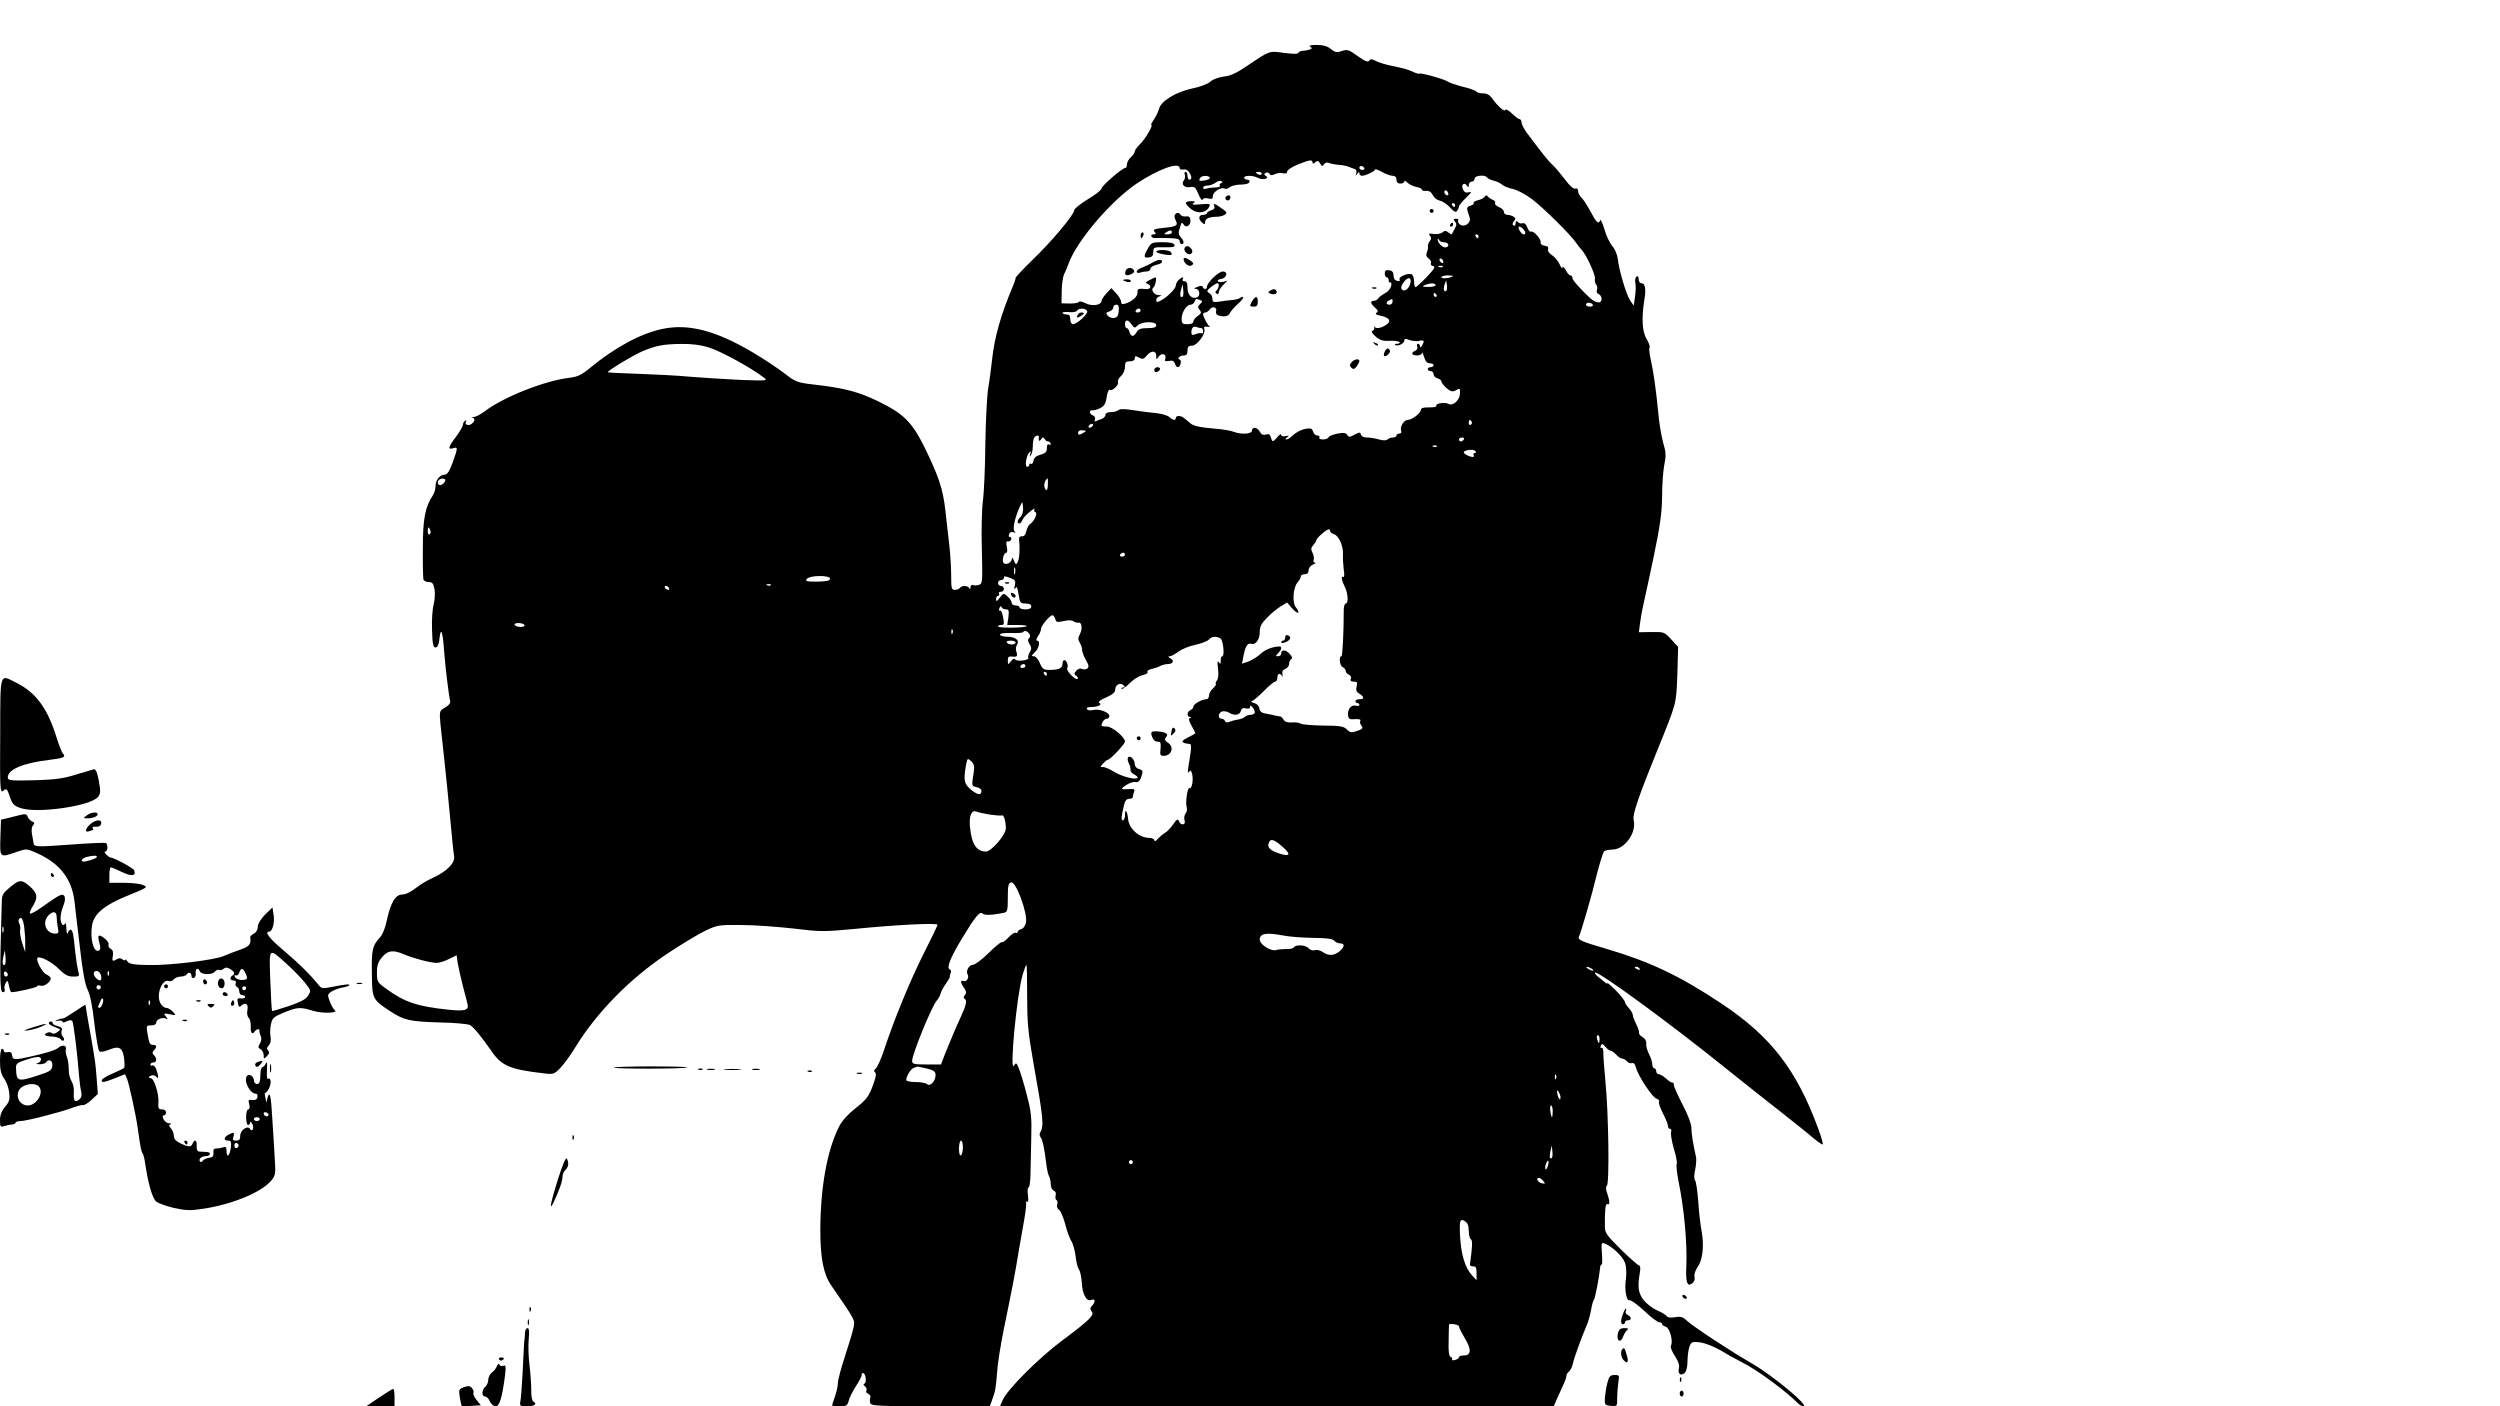 <?xml version="1.0" standalone="no"?>
<!DOCTYPE svg PUBLIC "-//W3C//DTD SVG 20010904//EN"
 "http://www.w3.org/TR/2001/REC-SVG-20010904/DTD/svg10.dtd">
<svg version="1.0" xmlns="http://www.w3.org/2000/svg"
 width="1280pt" height="720pt" viewBox="0 0 1280 720"
 preserveAspectRatio="xMidYMid meet">

<g transform="translate(0,720) scale(0.1,-0.1)"
fill="#000000" stroke="none">
<path d="M6708 6961 c11 -7 10 -10 -3 -15 -9 -3 -25 -6 -35 -6 -10 0 -20 -5
-22 -10 -2 -7 -25 -7 -73 -1 -78 11 -72 13 -188 -65 -55 -38 -88 -53 -122 -56
-27 -4 -55 -14 -68 -26 -13 -12 -52 -27 -93 -35 -84 -18 -161 -65 -170 -105
-4 -15 -16 -39 -26 -54 -11 -16 -17 -28 -13 -28 11 0 -33 -75 -59 -99 -14 -14
-26 -30 -26 -36 0 -7 -9 -20 -20 -30 -11 -10 -20 -26 -20 -37 0 -10 -4 -18 -9
-18 -15 0 -121 -92 -121 -105 0 -7 -31 -32 -70 -55 -38 -23 -70 -49 -70 -56 0
-23 -117 -162 -212 -253 -48 -47 -88 -89 -88 -94 0 -5 -6 -23 -13 -40 -62
-146 -96 -265 -108 -382 -5 -44 -13 -107 -19 -140 -6 -33 -13 -161 -15 -285
-1 -124 -7 -257 -13 -297 -5 -39 -8 -150 -5 -246 4 -170 4 -175 -16 -182 -12
-3 -25 -3 -31 0 -5 3 -10 -2 -11 -12 0 -10 -3 -13 -6 -5 -6 14 -39 16 -48 2
-3 -5 -15 -10 -26 -10 -17 0 -19 7 -19 72 0 39 -4 111 -10 160 -5 48 -15 128
-20 177 -12 107 -34 172 -105 318 -66 133 -107 174 -240 239 -100 48 -171 67
-319 84 -96 11 -101 13 -163 61 -36 27 -108 75 -161 106 -188 111 -328 147
-460 119 -111 -23 -244 -95 -370 -199 -43 -36 -64 -46 -105 -51 -129 -15 -339
-99 -434 -171 -24 -18 -51 -32 -61 -30 -9 1 -11 0 -5 -2 17 -6 16 -18 -2 -33
-16 -13 -39 -4 -29 12 4 7 2 8 -4 4 -7 -4 -12 -14 -12 -22 0 -7 -16 -34 -35
-60 -40 -52 -44 -68 -15 -59 25 8 25 4 -2 -72 -16 -44 -28 -63 -40 -63 -25 0
-48 -28 -48 -58 0 -15 -6 -36 -13 -47 -40 -60 -52 -118 -52 -270 -1 -82 1
-156 3 -162 2 -7 15 -13 27 -13 19 0 24 -7 30 -39 3 -21 1 -56 -5 -77 -6 -22
-10 -79 -8 -129 2 -72 6 -90 18 -90 10 0 17 14 20 45 7 64 17 39 24 -65 7 -91
24 -227 31 -255 3 -9 -8 -22 -25 -32 -30 -17 -31 -18 -25 -85 4 -37 13 -124
21 -193 7 -69 21 -199 29 -290 8 -91 17 -178 20 -193 6 -35 -36 -78 -110 -112
-27 -12 -67 -36 -89 -54 -23 -18 -50 -31 -67 -31 -35 0 -60 -44 -79 -135 -7
-35 -21 -70 -35 -85 -38 -42 -43 -61 -41 -181 1 -133 2 -136 93 -196 72 -47
99 -53 254 -58 75 -1 145 -8 155 -13 19 -11 57 -57 115 -140 48 -69 94 -88
259 -107 54 -7 57 -5 88 26 18 19 54 67 79 109 109 177 275 346 463 473 74 49
164 104 200 121 62 30 71 31 185 30 66 0 186 -9 267 -18 138 -17 156 -17 314
-2 211 21 424 32 424 21 0 -4 -31 -69 -69 -144 -69 -136 -153 -340 -205 -498
-15 -45 -34 -87 -42 -94 -10 -8 -11 -14 -4 -19 7 -4 6 -20 -5 -51 -25 -72 -35
-86 -97 -135 -37 -29 -67 -63 -82 -92 -61 -121 -95 -309 -96 -527 0 -146 16
-228 55 -285 127 -185 123 -177 115 -217 -4 -21 -24 -87 -44 -148 -20 -60 -36
-122 -36 -136 0 -15 -7 -46 -15 -69 -8 -23 -15 -44 -15 -46 0 -2 18 -4 39 -4
34 0 40 3 46 27 3 15 21 50 38 77 18 27 31 53 29 58 -1 4 2 8 7 8 13 0 20 -49
7 -54 -7 -3 -6 -8 3 -14 7 -5 10 -15 7 -21 -4 -6 0 -14 9 -17 9 -4 14 -13 11
-20 -3 -8 -3 -21 0 -29 5 -13 49 -15 309 -15 l303 0 10 28 c18 47 21 65 27
144 2 42 18 141 34 220 43 208 61 302 76 398 8 47 21 121 29 165 8 44 12 84 9
89 -3 5 -1 6 5 3 7 -5 8 6 5 33 -3 22 -2 40 3 40 5 0 9 28 10 63 1 34 3 118 4
187 3 109 0 138 -23 225 -14 56 -33 116 -40 134 -13 31 -15 32 -25 15 -25 -43
14 364 44 466 8 27 17 50 19 50 3 0 4 -71 4 -157 0 -135 4 -184 31 -338 53
-297 56 -330 35 -365 -4 -6 -2 -16 3 -23 10 -12 20 -60 29 -137 3 -25 9 -53
14 -62 5 -9 9 -28 9 -43 0 -14 7 -28 15 -31 10 -4 13 -13 10 -24 -3 -10 -1
-21 4 -24 6 -4 7 -14 4 -23 -4 -9 0 -21 9 -27 9 -6 23 -40 32 -74 8 -34 23
-73 31 -86 9 -13 18 -48 22 -77 3 -30 11 -61 17 -69 7 -8 13 -40 15 -70 3 -56
24 -95 47 -86 21 8 25 -6 8 -26 -13 -14 -14 -21 -5 -32 16 -19 -7 -42 -150
-149 -120 -89 -284 -253 -306 -307 l-13 -30 1418 0 1417 0 19 43 c10 23 25 55
32 71 8 16 14 35 14 41 0 7 6 18 14 24 8 6 16 24 19 39 6 29 44 134 70 194 9
20 19 56 23 80 4 23 10 48 15 53 6 9 26 109 32 167 1 9 4 15 7 13 4 -2 4 23 2
56 -4 55 -3 59 14 52 38 -14 94 -67 104 -99 7 -19 8 -53 5 -79 -9 -55 2 -118
18 -112 7 2 40 -22 75 -54 34 -33 69 -59 77 -59 8 0 15 -4 15 -9 0 -5 9 -11
19 -14 20 -5 39 -76 26 -97 -4 -6 5 -29 20 -52 18 -27 25 -48 21 -63 -7 -28 9
-42 29 -25 9 8 15 31 15 61 0 26 5 60 10 74 10 25 13 27 56 22 25 -4 69 -21
102 -40 31 -19 81 -47 111 -62 77 -38 222 -145 288 -211 8 -8 20 -14 26 -14
33 0 -152 154 -263 219 -68 40 -71 41 -199 124 -58 38 -118 80 -133 94 -22 21
-33 24 -62 19 -22 -4 -37 -2 -42 5 -3 6 -26 20 -50 30 -24 11 -55 35 -69 53
-27 36 -31 65 -20 134 5 25 4 42 -2 42 -5 0 -47 37 -93 82 -73 72 -83 86 -83
117 -1 86 3 122 13 116 13 -8 13 14 -1 55 -8 21 -8 34 -2 39 14 8 9 369 -7
531 -6 69 -12 138 -11 153 0 15 -4 25 -9 22 -6 -3 -7 1 -4 10 5 13 9 13 24 -5
9 -11 22 -20 27 -20 6 0 18 -9 28 -20 10 -11 24 -20 30 -20 7 0 18 -6 25 -14
6 -8 18 -12 25 -9 9 3 17 -5 21 -23 11 -42 83 -152 105 -159 11 -4 17 -11 13
-16 -3 -5 6 -32 20 -59 14 -27 26 -56 26 -65 0 -8 5 -15 11 -15 6 0 8 -7 5
-16 -3 -9 3 -47 14 -85 12 -38 18 -74 15 -79 -4 -6 1 -45 9 -88 29 -141 45
-318 40 -437 -4 -82 5 -106 31 -85 10 8 14 22 11 33 -3 12 4 33 16 50 26 37
34 109 20 185 -6 31 -14 100 -17 152 -4 52 -11 100 -16 106 -6 8 -6 27 0 54 5
23 7 52 5 64 -18 82 -24 123 -24 152 0 19 -18 67 -45 118 -25 48 -45 93 -45
101 0 8 -3 14 -8 12 -4 -1 -18 8 -32 21 -13 12 -30 22 -37 22 -7 0 -13 7 -13
15 0 8 -4 15 -10 15 -5 0 -10 9 -10 20 0 12 -8 35 -17 53 -9 18 -16 42 -14 54
1 13 -6 26 -19 33 -11 6 -20 16 -18 23 1 7 -6 26 -15 44 -9 18 -17 38 -17 46
0 7 -9 23 -20 35 -11 12 -20 26 -20 31 0 6 -20 32 -45 58 -25 25 -45 43 -45
39 0 -4 -6 -2 -12 4 -7 6 -24 19 -37 30 -13 11 -19 20 -12 20 26 0 383 -261
655 -480 93 -74 225 -180 295 -234 69 -54 144 -114 165 -133 22 -18 43 -33 48
-33 4 0 -6 37 -23 82 -111 302 -243 472 -494 639 -213 142 -367 215 -587 280
-133 39 -151 47 -144 62 15 37 67 217 91 317 16 63 33 118 39 122 6 4 24 8 40
8 65 0 127 87 110 154 -6 25 26 120 118 346 104 256 100 242 106 396 l4 142
-35 38 c-35 38 -37 39 -101 38 l-65 -1 6 46 c3 25 10 64 15 86 5 22 30 135 54
250 35 169 43 231 44 314 0 58 5 130 11 160 10 47 9 66 -6 116 -9 33 -21 103
-25 155 -11 113 -24 207 -39 273 -6 27 -9 53 -5 58 3 5 -4 24 -15 43 -23 36
-27 108 -12 200 10 57 4 86 -15 86 -8 0 -14 9 -14 21 0 12 -4 17 -11 13 -6 -3
-9 -18 -6 -33 3 -14 2 -46 -2 -71 l-6 -45 -19 27 c-20 31 -56 151 -63 213 -3
22 -15 51 -28 65 -12 14 -31 52 -40 85 -10 33 -20 54 -22 48 -8 -23 -19 -14
-49 43 -16 30 -37 63 -46 71 -10 9 -18 24 -18 34 0 12 -5 16 -14 13 -9 -3 -29
14 -54 48 -22 29 -50 62 -62 73 -21 18 -54 60 -132 164 -15 20 -27 44 -28 54
0 9 -4 17 -10 17 -5 0 -23 13 -39 29 -17 17 -32 24 -34 18 -4 -12 -41 21 -69
62 -11 15 -26 23 -45 23 -15 0 -31 4 -34 9 -3 5 -34 17 -70 25 -35 9 -69 21
-76 26 -15 12 -140 47 -146 41 -3 -2 -18 2 -34 10 -15 8 -57 20 -93 27 -36 6
-78 19 -94 27 -23 12 -30 12 -36 2 -6 -9 -21 -3 -59 24 -45 33 -53 35 -80 26
-26 -9 -35 -8 -57 10 -18 15 -41 21 -73 21 -29 0 -41 -3 -33 -9z m12 -592 c0
-8 4 -8 14 0 11 10 17 8 25 -6 9 -15 12 -16 20 -4 6 9 16 11 27 6 11 -4 33 -8
49 -9 17 -1 38 -5 48 -9 9 -4 24 -9 32 -12 9 -2 12 -11 9 -22 -5 -15 -4 -16 5
-3 7 10 11 11 11 3 0 -7 6 -13 13 -13 18 0 67 23 67 32 0 4 16 -1 35 -12 20
-11 44 -20 55 -20 13 0 20 -7 20 -20 0 -13 7 -20 20 -20 11 0 20 5 20 11 0 6
7 3 16 -6 9 -9 29 -19 45 -22 16 -3 29 -9 29 -14 0 -5 10 -8 22 -6 14 1 26 -6
34 -22 7 -14 23 -26 35 -28 12 -2 36 -17 52 -34 23 -25 31 -28 38 -18 5 8 9
18 9 22 0 5 16 25 36 44 27 26 31 33 16 29 -15 -5 -24 -1 -31 13 -13 24 6 42
20 20 7 -11 9 -10 9 4 0 9 7 17 15 17 8 0 15 7 15 15 0 17 55 22 64 6 3 -5 18
-12 33 -16 16 -3 35 -13 43 -20 8 -8 34 -18 57 -23 23 -5 67 -29 100 -54 60
-47 192 -177 221 -219 9 -13 22 -30 30 -38 23 -24 71 -127 68 -147 -2 -10 1
-25 6 -31 6 -7 8 -20 4 -28 -3 -9 1 -18 9 -21 22 -9 19 -46 -2 -42 -21 3 -34
13 -71 50 -44 45 -62 67 -62 78 0 6 -4 10 -10 10 -5 0 -16 12 -24 28 -9 15
-16 21 -16 12 0 -8 -7 -1 -14 15 -7 17 -25 39 -39 48 -16 10 -24 23 -21 31 4
10 -2 16 -18 18 -13 2 -22 9 -20 17 4 17 -38 62 -49 55 -5 -3 -14 7 -19 21 -6
17 -16 25 -24 22 -7 -3 -19 0 -25 6 -8 8 -11 6 -11 -7 0 -9 -5 -14 -10 -11 -8
5 -7 12 1 22 10 12 10 16 -2 24 -8 5 -22 9 -31 9 -10 0 -18 7 -18 15 0 9 -12
20 -26 25 -14 6 -22 15 -19 20 3 6 -2 13 -12 17 -10 4 -21 11 -25 17 -6 8 -10
7 -16 -1 -4 -6 -19 -15 -35 -18 -15 -4 -25 -11 -22 -15 3 -4 -5 -10 -16 -13
-15 -4 -20 -11 -16 -24 3 -10 8 -27 12 -38 8 -27 -29 -52 -51 -34 -7 6 -11 15
-8 20 3 5 -2 9 -12 9 -13 0 -14 -3 -5 -14 12 -14 11 -18 -16 -65 -2 -2 -9 2
-18 9 -12 10 -18 10 -30 0 -8 -7 -28 -10 -45 -8 -24 4 -27 2 -19 -9 8 -9 8
-17 0 -27 -7 -8 -11 -20 -10 -28 1 -7 -1 -21 -6 -31 -5 -12 -2 -22 10 -31 10
-7 15 -18 11 -24 -3 -6 2 -12 11 -14 14 -3 8 -14 -32 -56 -27 -28 -53 -52 -57
-52 -5 0 -8 14 -8 30 0 17 -6 33 -13 36 -20 7 -69 -14 -61 -27 4 -7 -1 -10
-12 -7 -12 2 -19 12 -19 27 0 17 -6 25 -22 27 -17 3 -23 -1 -23 -16 0 -11 5
-20 10 -20 6 0 10 -7 10 -16 0 -8 4 -13 9 -10 4 3 6 -5 4 -18 -3 -13 -17 -30
-31 -37 -15 -8 -31 -20 -35 -26 -4 -7 -15 -13 -22 -13 -21 0 -19 -14 5 -35 16
-14 17 -20 8 -26 -9 -6 -2 -11 19 -15 48 -10 59 -28 29 -48 -27 -17 -52 -21
-59 -8 -2 4 -2 2 -1 -5 2 -6 -2 -14 -9 -17 -8 -3 -1 -14 16 -29 22 -19 39 -24
73 -22 25 1 47 -2 50 -7 3 -4 -3 -8 -12 -8 -10 0 -15 -3 -11 -6 10 -10 47 7
47 21 0 12 6 12 27 4 15 -5 38 -8 50 -4 25 6 28 -1 13 -25 -6 -10 -10 -11 -10
-2 0 6 -4 12 -10 12 -5 0 -7 -7 -4 -15 4 -8 -1 -17 -10 -21 -24 -9 -19 -24 9
-24 14 0 25 6 26 13 0 6 5 -3 10 -20 7 -23 16 -33 29 -33 11 0 20 -4 20 -10 0
-5 -7 -10 -15 -10 -8 0 -15 -4 -15 -10 0 -5 7 -10 15 -10 8 0 15 -7 15 -16 0
-9 9 -18 20 -21 11 -3 20 -10 20 -16 0 -6 12 -21 26 -34 20 -17 31 -20 45 -13
24 14 25 13 24 -14 0 -34 -36 -67 -59 -54 -19 11 -70 2 -62 -11 3 -4 -14 -7
-37 -7 -28 1 -42 -3 -42 -12 0 -17 -45 -51 -67 -52 -20 0 -42 -35 -34 -56 3
-8 -1 -14 -9 -14 -8 0 -15 -4 -15 -10 0 -5 -8 -10 -18 -10 -10 0 -22 -4 -28
-10 -6 -6 -22 -6 -44 0 -19 6 -47 10 -62 10 -15 0 -28 6 -30 15 -3 13 -6 13
-32 0 -25 -14 -31 -14 -38 -2 -6 11 -18 13 -50 7 -23 -5 -44 -13 -46 -19 -2
-6 -15 -11 -28 -11 -14 0 -22 4 -19 10 3 6 -1 10 -10 10 -9 0 -19 9 -22 20 -5
17 -11 19 -41 14 -20 -4 -46 -18 -59 -30 -13 -13 -29 -24 -36 -24 -8 0 -6 4 3
11 12 9 11 10 -7 6 -14 -3 -23 0 -23 6 -1 7 -9 2 -19 -10 -24 -28 -27 -28 -34
-2 -4 15 -11 19 -26 14 -14 -4 -23 0 -31 15 -12 23 -40 27 -40 5 0 -17 -54
-21 -93 -6 -14 6 -56 13 -94 16 -81 7 -113 14 -130 29 -34 30 -43 36 -58 36
-8 0 -15 -4 -15 -10 0 -15 -16 -12 -33 5 -9 8 -39 17 -69 20 -29 3 -82 9 -117
15 -44 7 -68 7 -75 0 -5 -5 -23 -10 -38 -10 -17 0 -28 -5 -28 -14 0 -7 -8 -16
-17 -20 -10 -3 -24 -9 -31 -12 -7 -4 -10 0 -6 9 3 8 -2 17 -10 20 -19 7 -22
29 -3 26 6 -1 24 3 39 11 21 10 29 22 34 56 3 24 11 41 16 38 13 -8 48 25 42
40 -3 7 4 21 16 31 11 10 20 31 20 47 0 23 4 28 25 28 16 0 25 6 25 15 0 13 4
14 22 4 18 -10 24 -8 39 10 23 28 49 27 49 -1 0 -21 1 -21 13 -3 16 21 42 11
33 -12 -5 -12 -1 -14 19 -11 18 4 26 0 30 -13 4 -11 10 -19 15 -19 13 0 22 34
11 38 -17 6 -2 22 20 22 14 0 19 7 19 25 0 19 5 25 23 25 26 0 72 62 63 85 -4
11 0 14 17 12 12 -2 18 -2 12 0 -10 4 -35 50 -35 65 0 4 5 8 11 8 7 0 17 7 24
17 13 18 39 9 31 -12 -2 -7 2 -16 10 -19 28 -11 55 -6 61 11 4 9 22 30 40 46
32 28 39 48 11 31 -7 -5 -25 -9 -40 -10 -15 -1 -43 -5 -63 -8 -22 -4 -35 -3
-36 4 -1 5 -2 15 -3 20 0 6 -8 15 -16 20 -13 9 -11 13 10 30 14 11 28 20 33
20 11 0 9 -24 -4 -37 -8 -8 -8 -13 0 -17 6 -4 11 0 11 8 0 8 10 25 23 37 l22
22 -22 -6 c-13 -3 -25 -1 -28 3 -3 5 5 10 17 12 30 4 37 38 9 38 -22 0 -80
-56 -81 -77 0 -16 -17 -17 -22 -2 -2 7 -11 7 -28 0 -18 -7 -20 -10 -7 -10 20
-1 24 -37 5 -44 -26 -9 -48 13 -48 48 0 25 -4 35 -16 35 -8 0 -12 5 -9 10 9
15 -4 12 -21 -4 -8 -8 -14 -21 -14 -28 0 -16 -44 -60 -77 -77 -19 -10 -23 -9
-23 3 0 8 8 17 18 19 12 4 11 5 -6 6 -24 1 -42 28 -26 40 9 6 18 51 10 51 -2
0 -16 -6 -30 -14 -21 -10 -23 -15 -11 -19 23 -9 18 -29 -7 -27 -39 4 -46 1
-44 -17 3 -19 -26 -46 -61 -57 -17 -6 -23 -3 -23 9 0 9 -11 28 -25 43 l-25 27
-25 -27 c-14 -15 -25 -32 -25 -38 0 -22 -47 -30 -81 -13 -18 9 -34 12 -36 7
-2 -5 -22 -8 -45 -8 l-43 1 1 62 c0 34 6 71 11 84 6 12 17 38 24 57 43 118
214 318 347 409 110 74 222 115 222 80 0 -6 8 -9 18 -7 11 3 23 -2 30 -13 15
-23 15 -39 2 -39 -5 0 -10 9 -10 20 0 11 -4 20 -10 20 -5 0 -7 -7 -4 -15 4 -8
1 -21 -4 -28 -17 -20 2 -40 31 -35 23 4 28 0 43 -36 9 -23 19 -35 21 -29 3 8
14 11 29 7 19 -5 24 -2 24 13 0 21 44 48 61 37 6 -3 17 0 26 8 9 7 34 13 56
13 23 0 42 5 44 13 3 6 -2 12 -11 12 -9 0 -16 5 -16 10 0 13 46 13 71 -1 24
-13 62 -3 40 10 -10 7 -10 10 -1 16 7 4 16 2 20 -5 5 -9 13 -9 27 -2 11 6 29
8 41 5 15 -3 22 -1 22 8 0 8 24 24 53 36 61 25 77 27 77 12z m265 -29 c3 -5
-1 -10 -9 -10 -9 0 -16 5 -16 10 0 6 4 10 9 10 6 0 13 -4 16 -10z m-525 -30
c0 -5 -7 -7 -15 -4 -8 4 -15 8 -15 10 0 2 7 4 15 4 8 0 15 -4 15 -10z m-266
-19 c3 -5 -7 -11 -22 -14 -31 -6 -37 -3 -27 12 8 13 42 14 49 2z m58 -29 c-7
-2 -10 -8 -6 -13 3 -5 -8 -9 -25 -9 -16 0 -36 -3 -45 -6 -9 -3 -16 -1 -16 5 0
6 10 11 23 11 12 0 31 7 41 15 10 8 24 11 29 8 8 -5 7 -8 -1 -11z m1163 -60
c-8 -8 -25 10 -19 20 4 6 9 5 15 -3 4 -7 6 -15 4 -17z m35 -52 c0 -5 -2 -10
-4 -10 -3 0 -8 5 -11 10 -3 6 -1 10 4 10 6 0 11 -4 11 -10z m348 -122 c14 -14
16 -28 2 -28 -5 0 -14 9 -20 20 -12 22 -1 27 18 8z m-228 -38 c0 -5 -2 -10 -4
-10 -3 0 -8 5 -11 10 -3 6 -1 10 4 10 6 0 11 -4 11 -10z m-180 -30 c25 0 35
-19 15 -26 -16 -6 -45 21 -44 41 0 6 3 4 6 -2 2 -7 13 -13 23 -13z m0 -101 c0
-6 -4 -7 -10 -4 -5 3 -10 11 -10 16 0 6 5 7 10 4 6 -3 10 -11 10 -16z m-3 -25
c-3 -3 -12 -4 -19 -1 -8 3 -5 6 6 6 11 1 17 -2 13 -5z m52 -48 c-12 -10 -59
-15 -59 -6 0 5 14 10 32 10 17 0 29 -2 27 -4z m-217 -32 c-5 -30 -30 -50 -43
-37 -8 8 -6 18 7 37 21 29 41 29 36 0z m184 -42 c-12 -11 -18 7 -10 30 l8 23
4 -23 c2 -13 1 -26 -2 -30z m-56 28 c0 -5 -17 -10 -37 -9 -31 0 -34 2 -18 9
28 12 55 12 55 0z m-1294 -58 c-12 -11 -17 7 -9 34 l8 29 3 -28 c2 -16 1 -31
-2 -35z m1299 8 c3 -5 1 -10 -4 -10 -6 0 -11 5 -11 10 0 6 2 10 4 10 3 0 8 -4
11 -10z m-1211 -26 c14 -5 14 -8 0 -21 -12 -12 -12 -18 -2 -30 11 -13 9 -18
-10 -31 -12 -8 -22 -21 -22 -28 0 -9 -11 -14 -30 -14 -26 0 -30 4 -30 28 0 33
25 72 46 72 8 0 17 7 20 15 7 17 7 17 28 9z m986 -9 c0 -8 -7 -15 -15 -15 -26
0 -18 20 13 29 1 1 2 -6 2 -14z m1025 -15 c3 -5 -3 -10 -14 -10 -12 0 -21 5
-21 10 0 6 6 10 14 10 8 0 18 -4 21 -10z m-2427 -32 c-2 -25 -8 -34 -24 -36
-11 -2 -26 4 -33 12 -10 12 -8 16 8 21 12 3 21 13 21 21 0 8 7 14 16 14 11 0
14 -8 12 -32z m-162 0 c8 -13 -51 -68 -73 -68 -7 0 -13 11 -13 25 0 18 -5 25
-20 25 -11 0 -20 4 -20 8 0 4 15 6 34 4 18 -2 37 1 40 7 9 15 43 14 52 -1z
m274 2 c0 -5 -7 -10 -16 -10 -8 0 -12 5 -9 10 3 6 10 10 16 10 5 0 9 -4 9 -10z
m-46 -71 c14 -20 16 -20 31 -5 22 21 95 22 95 1 0 -11 -12 -15 -45 -15 -34 0
-47 -5 -55 -20 -6 -11 -15 -20 -21 -20 -6 0 -13 9 -16 20 -3 11 -9 20 -14 20
-5 0 -9 9 -9 20 0 26 15 25 34 -1z m357 -19 c5 0 9 -7 9 -17 0 -9 -3 -14 -6
-10 -3 3 -17 2 -30 -3 -20 -8 -24 -6 -24 9 0 23 10 33 28 26 7 -3 18 -5 23 -5z
m-2519 -100 c58 -18 216 -104 277 -152 24 -18 22 -18 -120 -13 -79 4 -193 11
-254 16 -60 6 -180 12 -265 15 -85 3 -156 6 -158 8 -5 6 127 86 176 107 68 29
107 37 198 38 56 1 102 -5 146 -19z m3903 -379 c3 -5 1 -12 -5 -16 -5 -3 -10
1 -10 9 0 18 6 21 15 7z m-1940 -21 c-3 -5 -11 -10 -16 -10 -6 0 -7 5 -4 10 3
6 11 10 16 10 6 0 7 -4 4 -10z m-35 -27 c0 -1 -9 -7 -20 -13 -16 -8 -20 -8
-20 4 0 9 8 14 20 13 11 -1 20 -2 20 -4z m-241 -30 c-3 -20 2 -26 11 -13 8 12
12 13 19 2 4 -8 12 -13 17 -12 5 1 10 -4 13 -11 2 -7 -1 -9 -8 -5 -7 5 -11 -2
-11 -18 0 -20 -7 -27 -32 -34 -23 -6 -34 -15 -36 -30 -2 -12 -8 -20 -13 -17
-5 4 -9 1 -9 -4 0 -6 -5 -11 -11 -11 -14 0 -4 59 12 75 7 7 8 4 4 -10 -5 -15
-4 -16 3 -6 6 8 10 29 10 47 0 18 3 37 7 43 7 12 26 15 24 4z m2176 -13 c-3
-5 -10 -10 -16 -10 -5 0 -9 5 -9 10 0 6 7 10 16 10 8 0 12 -4 9 -10z m-138
-36 c-3 -3 -12 -4 -19 -1 -8 3 -5 6 6 6 11 1 17 -2 13 -5z m198 -25 c4 -5 1
-9 -5 -9 -6 0 -8 -4 -5 -10 8 -13 -11 -13 -37 1 -13 7 -17 14 -10 18 17 10 51
11 57 0z m-5275 -148 c0 -5 -6 -14 -14 -20 -16 -13 -32 2 -21 19 8 12 35 13
35 1z m3085 -21 c0 -34 -10 -40 -18 -11 -3 14 8 41 18 41 0 0 0 -13 0 -30z
m-139 -166 c-18 -17 -21 -34 -7 -34 5 0 12 8 16 18 3 9 20 28 38 42 17 14 28
20 24 13 -4 -6 -2 -13 4 -15 14 -5 -6 -48 -27 -61 -7 -4 -15 -20 -19 -36 -4
-19 -12 -28 -23 -27 -12 1 -16 -6 -14 -24 5 -45 1 -93 -8 -109 -7 -14 -10 -12
-19 9 -6 16 -10 19 -10 9 -1 -19 -30 -34 -42 -22 -11 11 0 53 13 53 5 0 7 13
3 30 -5 22 -3 30 5 28 7 -2 15 3 17 10 3 6 0 12 -6 12 -6 0 -8 7 -4 16 3 9 12
13 22 9 12 -5 13 -3 5 5 -11 11 3 74 29 129 12 25 12 25 15 -7 2 -19 -3 -38
-12 -48z m-3023 -69 c4 -8 2 -17 -3 -20 -6 -4 -10 3 -10 14 0 25 6 27 13 6z
m4607 -4 c0 -5 9 -13 20 -16 25 -8 49 -62 46 -106 -1 -17 1 -51 4 -75 4 -24 3
-41 -2 -38 -13 8 -9 -18 7 -50 17 -32 20 -86 5 -86 -5 0 -10 -15 -10 -32 0
-113 -6 -238 -12 -238 -15 0 -8 -51 7 -56 8 -4 15 -12 15 -19 0 -7 7 -16 16
-19 9 -4 14 -13 10 -21 -4 -10 1 -15 15 -15 18 0 20 -4 15 -25 -5 -18 -1 -28
14 -37 26 -16 26 -28 0 -28 -11 0 -20 -4 -20 -10 0 -5 5 -10 10 -10 6 0 10 -4
10 -9 0 -5 -8 -7 -18 -4 -24 6 -44 -19 -40 -49 2 -19 8 -23 36 -20 21 1 31 -2
27 -8 -4 -6 -1 -17 5 -25 10 -12 7 -17 -15 -25 -35 -13 -41 -13 -61 7 -14 14
-36 18 -118 18 -56 1 -108 5 -116 10 -8 5 -29 8 -46 6 -22 -1 -35 3 -42 14 -5
9 -13 17 -18 17 -5 0 -13 2 -19 3 -5 2 -27 6 -47 10 -28 4 -37 11 -40 27 -2
14 -13 25 -28 29 -14 4 -19 7 -12 8 6 1 34 24 61 51 27 28 54 50 60 50 6 0 11
9 11 20 0 22 15 27 24 8 4 -7 4 -3 2 9 -3 15 2 24 15 28 10 4 19 15 19 25 0
10 5 22 11 25 7 5 4 14 -7 26 -20 23 -44 25 -44 4 0 -8 -7 -15 -16 -15 -14 0
-14 1 0 16 18 17 21 34 7 34 -33 0 -75 -16 -98 -39 -16 -14 -43 -31 -61 -38
l-33 -11 7 36 c9 51 22 72 39 66 23 -9 45 21 45 60 0 28 8 44 38 74 20 21 52
47 70 58 l32 19 25 -29 c14 -16 28 -26 32 -23 3 4 -2 16 -11 26 -21 23 -16
103 8 130 9 10 16 23 16 29 0 7 9 12 20 12 13 0 20 7 20 20 0 12 10 24 23 30
12 5 17 9 10 9 -7 1 -10 7 -7 15 3 8 0 24 -6 36 -9 17 -8 25 4 39 9 10 16 22
16 26 0 10 51 54 63 55 4 0 7 -4 7 -9z m-1050 -121 c0 -5 -7 -10 -16 -10 -8 0
-12 5 -9 10 3 6 10 10 16 10 5 0 9 -4 9 -10z m-563 -97 c-3 -10 -5 -4 -5 12 0
17 2 24 5 18 2 -7 2 -21 0 -30z m-947 -26 c0 -10 -18 -14 -66 -15 -55 0 -63 2
-53 14 15 19 119 20 119 1z m925 3 c23 -9 26 -14 21 -38 -5 -18 -4 -23 3 -13
7 11 11 2 16 -32 7 -43 9 -47 36 -47 19 0 29 -5 29 -15 0 -10 -10 -15 -30 -15
-16 0 -30 5 -30 10 0 6 -9 10 -20 10 -11 0 -20 6 -20 13 0 8 -9 22 -21 33 -20
18 -21 18 -40 -6 -15 -20 -19 -22 -19 -7 0 9 5 17 11 17 5 0 7 5 4 10 -3 6 1
10 9 10 9 0 16 7 16 15 0 8 -7 15 -15 15 -8 0 -15 7 -15 15 0 8 7 15 15 15 8
0 15 5 15 10 0 12 2 12 35 0z m-1228 -36 c-3 -3 -12 -4 -19 -1 -8 3 -5 6 6 6
11 1 17 -2 13 -5z m-522 -14 c3 -5 2 -10 -4 -10 -5 0 -13 5 -16 10 -3 6 -2 10
4 10 5 0 13 -4 16 -10z m1725 -110 c15 0 17 -6 13 -40 l-6 -40 53 0 c29 0 50
-3 47 -6 -9 -9 -147 -11 -147 -1 0 4 7 7 15 7 17 0 18 4 9 49 -4 17 -10 28
-15 25 -5 -3 -6 3 -2 12 4 11 8 13 11 6 2 -7 12 -12 22 -12z m253 -49 c4 -17
10 -18 43 -11 24 6 43 5 50 -1 7 -5 18 -8 25 -7 18 4 23 -30 8 -59 -10 -19
-10 -28 -1 -43 7 -11 12 -27 12 -35 0 -8 5 -24 10 -35 6 -11 14 -29 20 -39 10
-21 -8 -35 -33 -25 -8 3 -20 -2 -27 -11 -12 -14 -11 -18 0 -25 8 -5 11 -12 7
-16 -9 -10 -60 43 -53 55 8 12 -3 41 -15 41 -5 0 -9 -9 -9 -19 0 -22 -19 -31
-66 -31 -31 0 -37 5 -50 35 -8 20 -21 35 -31 35 -14 0 -13 3 5 20 23 21 30 60
11 60 -5 0 -3 10 5 22 9 12 16 29 16 38 0 16 45 70 59 70 5 0 11 -9 14 -19z
m-2718 -31 c3 -6 -5 -10 -19 -10 -14 0 -28 5 -31 10 -3 6 5 10 19 10 14 0 28
-4 31 -10z m2192 -42 c-3 -8 -6 -5 -6 6 -1 11 2 17 5 13 3 -3 4 -12 1 -19z
m392 -1 c7 -10 7 -17 0 -24 -8 -8 -7 -17 3 -32 10 -17 10 -25 0 -41 -7 -12
-10 -25 -7 -29 2 -5 -11 -11 -30 -13 -19 -2 -36 1 -39 7 -2 5 -11 1 -20 -10
-15 -20 -15 -20 -16 3 0 19 5 23 23 20 25 -3 29 4 20 28 -3 9 -2 24 4 33 15
23 -8 41 -52 41 -19 0 -35 5 -35 11 0 6 21 9 55 8 30 -1 58 0 62 4 10 10 19 8
32 -6z m980 -26 c14 -9 22 -91 9 -91 -5 0 -8 -10 -8 -22 0 -19 -2 -20 -10 -8
-7 10 -8 0 -4 -32 4 -30 2 -53 -5 -61 -6 -8 -9 -16 -6 -19 3 -3 -4 -13 -15
-23 -11 -10 -20 -26 -20 -37 0 -10 -6 -18 -13 -18 -23 0 -67 -25 -67 -38 0 -7
-7 -15 -15 -18 -18 -7 -20 -34 -2 -35 9 0 9 -2 0 -5 -9 -4 -6 -15 8 -40 10
-19 19 -36 19 -38 0 -2 -16 -11 -36 -21 -20 -9 -33 -20 -29 -23 6 -7 11 -8 36
-11 8 -1 9 -15 5 -43 -4 -24 -9 -59 -12 -78 -4 -23 -2 -31 4 -22 7 11 11 8 16
-12 7 -30 -2 -78 -14 -71 -10 6 -22 -77 -14 -98 3 -10 1 -24 -6 -32 -6 -8 -9
-23 -5 -35 8 -25 -20 -29 -29 -4 -5 13 -11 10 -29 -16 -12 -18 -31 -38 -42
-44 -10 -6 -27 -20 -37 -31 -10 -12 -17 -15 -18 -7 0 6 -11 12 -25 12 -52 0
-105 47 -109 96 -4 42 -16 58 -16 21 0 -15 -5 -27 -10 -27 -11 0 -10 15 5 78
5 22 13 32 26 32 11 0 19 4 19 9 0 5 3 17 6 26 6 14 1 16 -22 15 -48 -3 -50
-1 -19 20 17 11 38 18 48 16 12 -3 21 3 28 20 13 35 12 41 -11 47 -11 3 -20
14 -20 25 0 24 -25 48 -35 33 -3 -6 -1 -19 5 -30 6 -11 9 -26 8 -32 -2 -7 7
-18 19 -24 13 -7 20 -14 17 -18 -11 -11 -80 7 -119 31 -22 14 -48 25 -57 25
-16 -2 -16 0 0 18 9 10 20 19 24 19 12 0 88 81 88 93 0 22 -65 77 -92 77 -16
0 -28 2 -28 4 0 16 14 36 26 36 8 0 14 6 14 14 0 19 -52 38 -82 31 -15 -4 -29
-2 -32 4 -5 7 2 11 18 11 37 0 61 11 45 21 -9 5 2 14 34 28 34 15 47 26 47 41
0 24 26 38 43 21 8 -8 8 -11 -3 -11 -7 0 -10 -3 -7 -7 4 -3 22 10 41 29 19 19
48 38 66 41 17 4 29 11 25 17 -3 5 7 12 22 15 15 4 36 10 45 16 10 5 27 9 37
9 27 0 35 17 14 29 -13 7 -14 10 -4 11 8 0 28 11 45 24 18 13 57 29 88 35 31
7 62 19 68 27 14 16 38 18 59 5z m-1049 -21 c0 -5 -9 -10 -19 -10 -11 0 -23 5
-26 10 -4 6 5 10 19 10 14 0 26 -4 26 -10z m50 -120 c0 -5 -7 -10 -16 -10 -8
0 -12 5 -9 10 3 6 10 10 16 10 5 0 9 -4 9 -10z m110 -40 c0 -5 -2 -10 -4 -10
-3 0 -8 5 -11 10 -3 6 -1 10 4 10 6 0 11 -4 11 -10z m1064 -201 c-3 -5 -13 -9
-23 -9 -9 0 -22 -5 -28 -11 -5 -5 -21 -11 -34 -13 -13 -2 -33 -7 -43 -11 -13
-6 -21 -4 -24 3 -2 7 -10 12 -18 12 -19 0 -18 29 2 37 9 3 25 1 35 -5 28 -18
56 -14 62 7 3 14 11 18 26 14 14 -3 21 -1 21 8 1 10 5 8 15 -5 8 -10 12 -23 9
-27z m-1438 -299 c-12 -75 -12 -75 14 -80 14 -3 25 -12 25 -19 0 -25 -19 -22
-54 6 -35 30 -38 46 -26 121 8 41 8 42 27 25 15 -14 18 -26 14 -53z m83 -221
c30 -4 57 -6 61 -4 9 6 20 -30 20 -66 0 -33 -74 -119 -102 -119 -49 0 -74 39
-82 130 -5 54 9 84 32 75 9 -4 41 -11 71 -16z m1496 -163 c47 -41 41 -54 -15
-36 -47 16 -63 31 -54 54 9 24 25 20 69 -18z m-1312 -388 c-3 -18 -14 -33 -25
-35 -10 -3 -18 -10 -18 -15 0 -5 -4 -7 -9 -4 -5 4 -22 -7 -37 -23 -15 -17 -31
-28 -35 -25 -4 2 -35 -23 -68 -56 -33 -33 -70 -60 -80 -60 -20 0 -37 -32 -27
-49 10 -15 -5 -40 -20 -34 -18 7 -18 -7 2 -35 12 -17 13 -26 4 -37 -8 -9 -8
-15 0 -20 12 -7 7 -31 -20 -90 -28 -60 -54 -124 -80 -187 l-22 -58 -74 0 c-64
0 -74 2 -74 18 0 34 102 284 127 310 6 6 15 22 19 35 3 12 16 36 28 52 11 17
20 31 19 32 -1 2 0 10 4 20 4 9 2 18 -4 20 -18 6 1 56 61 156 71 117 93 144
108 129 9 -9 46 -8 106 4 20 4 22 10 22 78 0 63 3 75 18 78 24 5 84 -158 75
-204z m1318 -68 c30 -6 98 -11 151 -12 70 0 101 -5 109 -14 6 -8 20 -14 30
-14 26 0 24 -18 -3 -41 -28 -23 -57 -24 -86 -3 -12 8 -31 13 -41 9 -10 -3 -24
1 -31 10 -14 17 -66 20 -75 5 -4 -6 -21 -10 -38 -9 -18 0 -41 -2 -52 -5 -27
-9 -85 28 -85 53 0 32 33 38 121 21z m-4503 -96 c49 -21 137 -44 168 -44 14 0
42 9 63 20 l39 19 5 -37 c3 -20 15 -73 26 -117 12 -44 23 -88 25 -97 8 -31
-15 -37 -104 -27 -157 17 -218 38 -312 106 -46 33 -48 37 -48 83 0 38 6 55 26
79 29 35 56 39 112 15z m6082 -74 c8 -5 11 -10 5 -10 -5 0 -17 5 -25 10 -8 5
-10 10 -5 10 6 0 17 -5 25 -10z m245 0 c3 -6 -1 -7 -9 -4 -18 7 -21 14 -7 14
6 0 13 -4 16 -10z m-205 -360 c0 -11 -2 -20 -4 -20 -2 0 -6 9 -9 20 -3 11 -1
20 4 20 5 0 9 -9 9 -20z m-3444 -151 c36 -9 44 -15 44 -34 0 -31 -29 -60 -43
-46 -6 6 -33 11 -59 11 -26 0 -48 4 -48 10 0 20 24 59 39 63 9 3 17 5 19 6 2
0 23 -4 48 -10z m3221 -51 c-3 -8 -6 -5 -6 6 -1 11 2 17 5 13 3 -3 4 -12 1
-19z m23 -97 c0 -21 -13 -4 -17 22 -2 17 -1 19 7 7 5 -8 10 -21 10 -29z m-40
-71 c0 -16 -2 -30 -4 -30 -2 0 -6 14 -8 30 -3 17 -1 30 4 30 4 0 8 -13 8 -30z
m-3020 -184 c0 -19 -4 -38 -10 -41 -6 -4 -10 10 -10 34 0 23 5 41 10 41 6 0
10 -15 10 -34z m3016 -54 c-11 -10 -14 3 -8 33 l7 30 3 -28 c2 -16 1 -31 -2
-35z m-2146 -22 c0 -5 -4 -10 -10 -10 -5 0 -10 5 -10 10 0 6 5 10 10 10 6 0
10 -4 10 -10z m2125 -20 c-4 -12 -9 -19 -12 -17 -3 3 -2 15 2 27 4 12 9 19 12
17 3 -3 2 -15 -2 -27z m-24 -76 c12 -14 11 -16 -5 -13 -11 2 -21 10 -24 17 -5
17 13 15 29 -4z m-381 -256 c0 -20 5 -40 11 -43 9 -6 8 -36 -5 -130 0 -5 7 -9
17 -9 13 1 17 -6 17 -35 l0 -36 -23 25 c-37 40 -57 108 -62 210 -3 72 1 83 26
67 13 -8 19 -23 19 -49z m-50 -489 c0 -7 14 -34 30 -61 35 -57 33 -88 -6 -88
-13 0 -24 -4 -24 -9 0 -5 -9 -11 -20 -14 -11 -3 -18 -2 -15 3 3 4 -1 10 -8 13
-8 3 -12 28 -10 83 0 44 2 80 2 82 3 8 51 0 51 -9z"/>
<path d="M6275 6191 c-6 -11 9 -23 19 -14 9 9 7 23 -3 23 -6 0 -12 -4 -16 -9z"/>
<path d="M6072 6158 c2 -6 16 -21 30 -31 31 -23 72 -17 88 12 9 18 6 19 -43
15 -38 -4 -48 -2 -37 5 12 9 9 11 -13 11 -18 0 -27 -5 -25 -12z"/>
<path d="M6217 6145 c4 -11 -1 -18 -16 -22 -11 -3 -21 -9 -21 -14 0 -5 -9 -9
-20 -9 -24 0 -26 -22 -5 -40 12 -10 15 -10 15 3 0 17 21 27 58 27 15 0 34 5
42 10 13 9 12 13 -5 26 -11 8 -28 20 -37 25 -14 7 -16 6 -11 -6z"/>
<path d="M7320 6120 c0 -5 5 -10 10 -10 6 0 10 5 10 10 0 6 -4 10 -10 10 -5 0
-10 -4 -10 -10z"/>
<path d="M6015 6100 c-3 -5 -1 -18 5 -29 13 -26 4 -31 -65 -38 -45 -5 -53 -8
-44 -19 9 -11 8 -14 -5 -14 -10 0 -14 -5 -11 -10 4 -6 12 -10 18 -9 7 1 38 1
70 0 43 -1 57 -5 57 -16 0 -8 5 -15 10 -15 15 0 12 19 -5 36 -8 8 -12 22 -9
32 3 9 8 24 10 32 4 12 6 12 14 1 12 -21 37 -6 35 21 -1 17 -7 22 -23 20 -11
-2 -23 2 -27 8 -8 13 -22 13 -30 0z m-15 -90 c0 -5 -10 -10 -22 -10 -19 0 -20
2 -8 10 19 13 30 13 30 0z"/>
<path d="M7425 6050 c-3 -5 -1 -10 4 -10 6 0 11 5 11 10 0 6 -2 10 -4 10 -3 0
-8 -4 -11 -10z"/>
<path d="M5840 5995 c0 -8 2 -15 4 -15 2 0 6 7 10 15 3 8 1 15 -4 15 -6 0 -10
-7 -10 -15z"/>
<path d="M5878 5929 c-24 -41 -23 -51 4 -47 17 2 23 10 23 28 0 24 3 25 57 24
44 -1 55 1 51 12 -3 10 -23 14 -62 14 -52 0 -57 -2 -73 -31z"/>
<path d="M6065 5930 c-3 -6 0 -17 8 -24 19 -19 43 0 26 21 -14 16 -26 17 -34
3z"/>
<path d="M5920 5911 c0 -8 71 -22 79 -15 1 1 0 7 -4 13 -8 13 -75 15 -75 2z"/>
<path d="M6060 5873 c1 -21 27 -41 41 -32 12 8 11 12 -5 24 -22 16 -36 19 -36
8z"/>
<path d="M5900 5855 c-14 -8 -37 -19 -52 -25 -16 -5 -28 -15 -28 -21 0 -6 7
-8 16 -5 9 3 24 6 35 6 10 0 19 6 19 14 0 7 14 16 30 20 17 3 30 10 30 16 0
14 -21 12 -50 -5z"/>
<path d="M5764 5815 c-4 -9 -4 -18 -1 -21 10 -10 48 7 44 19 -6 19 -36 20 -43
2z"/>
<path d="M5750 5766 c0 -2 9 -6 20 -9 11 -3 20 -1 20 4 0 5 -9 9 -20 9 -11 0
-20 -2 -20 -4z"/>
<path d="M7028 5723 c7 -3 16 -2 19 1 4 3 -2 6 -13 5 -11 0 -14 -3 -6 -6z"/>
<path d="M6502 5711 c-11 -7 -10 -10 3 -15 20 -7 38 1 30 15 -7 11 -16 11 -33
0z"/>
<path d="M6412 5660 c-16 -27 -15 -30 8 -30 15 0 20 7 20 25 0 30 -11 32 -28
5z"/>
<path d="M7037 5439 c7 -7 15 -10 18 -7 3 3 -2 9 -12 12 -14 6 -15 5 -6 -5z"/>
<path d="M7091 5402 c-13 -25 -3 -35 17 -16 10 11 12 18 4 26 -7 7 -13 4 -21
-10z"/>
<path d="M6920 5345 c-10 -13 -11 -18 -1 -28 10 -9 15 -8 27 7 8 11 14 23 14
28 0 14 -27 9 -40 -7z"/>
<path d="M5910 5305 c0 -9 6 -12 15 -9 8 4 15 10 15 15 0 5 -7 9 -15 9 -8 0
-15 -7 -15 -15z"/>
<path d="M5516 5585 c-4 -13 -2 -14 14 -5 23 13 26 20 6 20 -8 0 -16 -7 -20
-15z"/>
<path d="M6580 3936 c0 -9 -4 -16 -10 -16 -5 0 -10 -4 -10 -9 0 -5 11 -4 25 2
25 12 28 28 7 35 -7 2 -12 -3 -12 -12z"/>
<path d="M5148 4213 c7 -3 16 -2 19 1 4 3 -2 6 -13 5 -11 0 -14 -3 -6 -6z"/>
<path d="M5177 4154 c6 -15 23 -19 23 -5 0 5 -7 11 -14 14 -10 4 -13 1 -9 -9z"/>
<path d="M5998 3455 c-5 -25 -4 -25 10 -11 12 11 13 19 5 27 -7 7 -12 3 -15
-16z"/>
<path d="M5896 3451 c-6 -11 10 -46 23 -47 6 -1 15 -2 19 -3 4 0 6 -17 4 -36
-4 -29 -1 -35 15 -35 42 0 57 46 22 68 -16 10 -18 16 -9 27 8 10 8 15 -1 21
-16 9 -68 14 -73 5z"/>
<path d="M5820 3420 c0 -5 5 -10 10 -10 6 0 10 5 10 10 0 6 -4 10 -10 10 -5 0
-10 -4 -10 -10z"/>
<path d="M1 3433 c-2 -267 0 -295 14 -283 19 16 21 14 37 -34 11 -32 20 -42
53 -53 82 -30 359 10 396 56 14 17 15 28 5 83 -9 47 -16 62 -27 59 -7 -2 -50
-15 -94 -28 -64 -20 -107 -25 -212 -28 -121 -3 -133 -1 -133 15 0 40 76 73
210 89 79 10 88 14 72 34 -7 7 -21 45 -33 83 -46 148 -105 228 -205 278 -88
44 -82 64 -83 -271z"/>
<path d="M70 3019 l-65 -16 -3 -92 c-3 -104 -4 -103 83 -73 48 17 52 17 95 -2
122 -52 186 -131 201 -248 4 -40 18 -151 29 -246 13 -117 26 -185 39 -210 12
-24 25 -86 34 -171 9 -74 20 -138 25 -143 6 -6 24 -3 47 6 54 23 72 14 80 -40
3 -25 4 -49 0 -52 -3 -3 -29 -16 -58 -28 -28 -12 -53 -27 -55 -33 -5 -16 10
-14 68 9 l50 20 10 -23 c10 -21 47 -192 55 -252 14 -100 18 -121 25 -130 4 -5
10 -28 13 -50 15 -103 37 -181 57 -197 11 -9 52 -24 92 -33 60 -13 83 -14 147
-4 150 22 304 86 352 147 20 25 21 35 15 122 -3 52 -8 140 -12 195 -6 114 -13
143 -24 105 l-6 -25 -6 28 c-3 15 -3 25 0 22 3 -2 11 7 19 22 14 27 10 59 -5
49 -5 -3 -7 18 -5 47 2 31 0 45 -5 34 -4 -10 -12 -19 -17 -20 -6 -1 -10 -13
-11 -27 -2 -51 -4 -60 -19 -60 -8 0 -15 9 -15 19 0 19 -23 35 -34 24 -22 -23
12 -93 45 -93 6 0 9 -8 7 -17 -2 -12 -11 -17 -26 -15 -20 3 -22 0 -16 -22 4
-16 2 -26 -5 -26 -6 0 -11 -17 -11 -40 0 -22 5 -40 10 -40 6 0 10 6 10 13 0 6
5 4 11 -6 12 -20 1 -47 -11 -27 -12 20 -50 -6 -50 -35 0 -19 -5 -25 -21 -25
-16 0 -19 4 -14 20 7 23 2 25 -26 10 -24 -13 -25 -30 -1 -30 15 0 17 -6 14
-35 -5 -42 -22 -57 -22 -20 0 21 -4 26 -16 21 -9 -3 -24 -6 -35 -6 -14 0 -18
-6 -16 -22 1 -18 -4 -24 -23 -26 -14 -2 -28 -9 -32 -15 -4 -6 -10 -8 -13 -5
-11 11 5 28 25 28 28 0 35 20 8 22 -13 0 -30 2 -38 2 -10 1 -14 11 -13 29 2
29 -11 37 -21 12 -7 -19 -20 -19 -62 1 -24 12 -34 23 -34 39 0 13 -7 30 -15
38 -11 12 -12 17 -2 20 6 3 2 6 -9 6 -21 1 -43 41 -23 41 5 0 9 7 9 15 0 9 -9
15 -21 15 -17 0 -20 5 -18 33 4 45 -22 127 -40 127 -8 0 -11 3 -7 7 11 11 30
10 38 -2 11 -15 10 9 -2 40 -5 14 -14 23 -20 20 -5 -3 -10 -1 -10 4 0 6 7 11
15 11 18 0 20 21 3 38 -9 9 -9 15 0 24 16 16 15 28 -2 28 -19 0 -22 6 -31 58
-6 40 -6 42 19 42 16 0 26 6 26 14 0 18 35 30 52 20 8 -5 7 0 -2 11 -14 17
-13 18 19 12 34 -7 34 -7 16 13 -10 11 -26 20 -35 20 -9 0 -22 11 -29 24 -23
43 9 126 44 113 7 -3 19 1 25 9 7 8 23 14 36 14 12 0 26 5 29 10 10 15 25 12
25 -6 0 -9 6 -14 13 -11 6 2 11 14 9 25 -3 24 13 30 21 9 7 -18 62 -20 77 -2
7 8 16 12 22 9 5 -3 15 -1 23 6 10 8 19 8 34 -2 23 -14 26 -24 11 -33 -16 -10
-12 -25 6 -25 10 0 14 -6 11 -14 -3 -8 -1 -16 6 -19 7 -2 12 -12 12 -23 0 -10
7 -19 15 -19 8 0 15 -4 15 -10 0 -5 -10 -8 -21 -7 -18 3 -21 -1 -16 -23 3 -19
8 -23 15 -16 22 22 40 12 34 -19 -4 -18 -1 -34 7 -42 7 -7 11 -28 10 -46 -2
-31 8 -42 21 -22 7 12 26 14 23 3 0 -5 2 -16 7 -27 5 -11 3 -26 -4 -39 -11
-17 -10 -22 3 -29 9 -5 16 -19 16 -31 0 -20 1 -20 17 -4 13 13 14 20 6 28 -9
9 -8 15 3 26 9 10 13 26 9 46 -3 18 -2 47 3 65 6 30 15 37 66 58 69 28 84 29
151 8 47 -14 131 -11 109 4 -12 9 -34 58 -34 76 0 14 37 33 79 41 13 2 26 7
29 10 8 8 -20 6 -83 -7 -56 -11 -59 -11 -77 13 -38 47 -94 103 -175 172 -73
61 -101 97 -75 97 17 0 29 46 23 85 l-6 39 -38 -37 c-22 -23 -37 -47 -37 -62
0 -14 -8 -29 -20 -35 -11 -6 -19 -14 -19 -18 6 -37 -4 -48 -53 -65 -29 -10
-66 -24 -83 -32 -47 -20 -270 -48 -380 -46 -80 1 -102 5 -112 18 -7 9 -13 13
-13 9 0 -5 -6 -4 -13 2 -8 7 -18 7 -27 2 -23 -15 -28 -12 -22 16 3 18 0 30
-11 36 -9 4 -14 15 -11 23 5 13 -42 53 -51 43 -3 -2 -1 -19 4 -36 6 -21 6 -34
-1 -38 -27 -17 -48 55 -37 126 9 62 64 107 191 158 92 37 96 40 72 50 -14 7
-58 12 -99 12 l-75 0 0 40 c0 22 3 40 8 39 4 0 30 -11 57 -24 50 -24 73 -20
62 9 -5 12 -105 66 -123 66 -3 0 -12 7 -20 15 -9 8 -11 15 -5 15 13 0 15 36 3
44 -4 2 -84 -1 -177 -8 -178 -13 -191 -13 -193 7 -1 7 -5 27 -8 45 -4 19 -2
38 5 46 9 10 8 15 -4 20 -9 3 -19 14 -23 24 -7 17 -10 17 -72 1z m425 -208
c-4 -8 -55 -24 -70 -22 -14 2 -3 17 17 23 35 9 60 9 53 -1z m977 -550 c31 -28
71 -70 89 -92 31 -39 32 -42 17 -66 -11 -19 -38 -33 -99 -54 -46 -15 -85 -27
-86 -25 -2 2 -6 71 -9 155 -6 175 -11 171 88 82z m-214 -46 c9 -20 9 -27 -1
-30 -20 -7 -51 1 -55 15 -3 7 0 10 6 6 6 -3 13 3 17 14 9 27 19 25 33 -5z
m-740 -13 c4 -24 -7 -29 -26 -10 -18 18 -15 40 6 36 9 -2 18 -13 20 -26z m39
6 c-3 -8 -6 -5 -6 6 -1 11 2 17 5 13 3 -3 4 -12 1 -19z m-43 -69 c-3 -5 -10
-7 -15 -3 -5 3 -7 10 -3 15 3 5 10 7 15 3 5 -3 7 -10 3 -15z m746 1 c0 -5 -4
-10 -10 -10 -5 0 -10 5 -10 10 0 6 5 10 10 10 6 0 10 -4 10 -10z m-735 -79
c-3 -12 -11 -21 -16 -21 -6 0 -8 3 -6 8 2 4 7 16 11 26 9 25 20 13 11 -13z
m242 -3 c-3 -8 -6 -5 -6 6 -1 11 2 17 5 13 3 -3 4 -12 1 -19z m607 -569 c-6
-11 -24 -2 -24 11 0 5 7 7 15 4 8 -4 12 -10 9 -15z m-44 -19 c0 -5 -7 -10 -15
-10 -8 0 -15 5 -15 10 0 6 7 10 15 10 8 0 15 -4 15 -10z m-108 -135 c0 -5 -5
-11 -11 -13 -6 -2 -11 4 -11 13 0 9 5 15 11 13 6 -2 11 -8 11 -13z"/>
<path d="M444 3025 c-19 -14 -19 -14 3 -15 28 0 53 10 53 21 0 14 -34 11 -56
-6z"/>
<path d="M463 2981 c-26 -22 -31 -46 -7 -37 9 3 18 6 20 6 3 0 2 4 -1 10 -4 6
3 9 17 7 14 -1 23 4 26 16 5 23 -26 22 -55 -2z"/>
<path d="M260 2720 c0 -5 5 -10 11 -10 5 0 7 5 4 10 -3 6 -8 10 -11 10 -2 0
-4 -4 -4 -10z"/>
<path d="M58 2663 c-45 -37 -48 -43 -49 -83 -11 -376 -10 -460 5 -460 9 0 13
6 10 14 -3 8 -1 23 5 33 9 16 11 14 17 -14 3 -18 9 -33 12 -33 27 0 132 24
132 30 0 5 8 6 19 3 18 -5 51 20 51 38 0 5 -10 14 -23 20 -21 10 -55 74 -45
85 12 11 77 -23 110 -58 30 -29 46 -38 72 -38 34 0 34 1 26 29 -4 17 -11 61
-15 98 -8 88 -13 113 -24 113 -5 0 -12 -8 -14 -17 -3 -10 -6 0 -7 22 -1 22 -4
34 -7 27 -8 -20 -23 -3 -23 27 0 16 6 44 14 63 9 22 11 39 6 49 -11 16 -20 12
-115 -55 -30 -22 -58 -37 -61 -33 -4 3 4 22 16 41 26 42 21 65 -21 101 -38 32
-50 31 -91 -2z m232 -157 c0 -13 3 -38 6 -55 6 -27 4 -31 -14 -31 -46 0 -68
56 -35 92 23 25 43 23 43 -6z m-166 -52 c3 -26 6 -65 5 -88 l0 -41 -15 45 c-8
25 -13 55 -11 67 2 12 0 27 -4 34 -4 7 -5 17 -3 21 12 19 22 5 28 -38z m-107
-26 c-3 -7 -5 -2 -5 12 0 14 2 19 5 13 2 -7 2 -19 0 -25z m9 -166 c-12 -11
-16 6 -9 39 l8 34 3 -33 c2 -19 1 -36 -2 -40z m14 -53 c0 -5 -4 -9 -10 -9 -5
0 -10 7 -10 16 0 8 5 12 10 9 6 -3 10 -10 10 -16z"/>
<path d="M1040 2176 c0 -9 5 -16 10 -16 6 0 10 4 10 9 0 6 -4 13 -10 16 -5 3
-10 -1 -10 -9z"/>
<path d="M1118 2178 c-7 -19 2 -38 18 -38 8 0 14 10 14 25 0 26 -24 35 -32 13z"/>
<path d="M1828 2163 c6 -2 18 -2 25 0 6 3 1 5 -13 5 -14 0 -19 -2 -12 -5z"/>
<path d="M840 2150 c0 -5 5 -10 10 -10 6 0 10 5 10 10 0 6 -4 10 -10 10 -5 0
-10 -4 -10 -10z"/>
<path d="M1140 2110 c0 -5 7 -10 16 -10 8 0 12 5 9 10 -3 6 -10 10 -16 10 -5
0 -9 -4 -9 -10z"/>
<path d="M1008 2073 c7 -3 16 -2 19 1 4 3 -2 6 -13 5 -11 0 -14 -3 -6 -6z"/>
<path d="M1186 2071 c-4 -7 -5 -15 -2 -18 9 -9 19 4 14 18 -4 11 -6 11 -12 0z"/>
<path d="M380 2019 c-30 -20 -57 -36 -60 -34 -3 1 -14 -2 -25 -6 -18 -9 -18
-9 3 -5 12 2 22 0 22 -5 0 -6 9 -5 21 2 12 6 25 7 29 2 6 -7 26 -164 35 -283
2 -25 6 -59 10 -76 5 -22 2 -34 -9 -43 -22 -19 -31 -7 -28 36 2 19 -4 45 -12
58 -8 12 -15 40 -14 61 0 22 -4 50 -10 64 -5 14 -7 30 -5 37 7 19 -17 26 -35
11 -17 -15 -55 -27 -147 -48 -80 -18 -90 -17 -93 6 -2 16 -8 20 -23 17 -10 -3
-19 0 -19 6 0 6 -4 11 -10 11 -6 0 -10 -27 -10 -61 0 -46 5 -68 21 -91 12 -16
24 -49 26 -72 4 -35 1 -47 -21 -73 -18 -21 -26 -43 -26 -68 0 -34 2 -37 23
-30 12 4 30 7 40 8 9 1 17 5 17 9 0 4 11 8 24 8 29 0 205 45 266 68 25 9 50
16 56 14 6 -1 26 11 43 27 l32 30 -6 79 c-7 86 -7 85 -29 212 -9 47 -18 103
-22 125 -3 22 -6 40 -7 41 -1 0 -27 -16 -57 -37z m-170 -243 c0 -8 -8 -17 -17
-19 -12 -3 -8 -5 9 -6 15 0 30 4 33 9 14 22 36 10 33 -17 -3 -23 -11 -29 -73
-49 -105 -34 -111 -32 -113 37 -1 22 5 28 46 41 61 21 82 21 82 4z m-12 -138
c30 -30 -10 -99 -57 -98 -49 1 -69 66 -29 94 27 19 69 21 86 4z"/>
<path d="M1068 2048 c9 -9 15 -9 24 0 9 9 7 12 -12 12 -19 0 -21 -3 -12 -12z"/>
<path d="M938 1973 c7 -3 16 -2 19 1 4 3 -2 6 -13 5 -11 0 -14 -3 -6 -6z"/>
<path d="M250 1961 c0 -5 14 -14 32 -20 30 -11 31 -12 12 -25 -10 -8 -23 -11
-28 -6 -5 5 -15 6 -22 3 -25 -9 -15 -19 22 -20 20 -1 40 -7 45 -14 4 -7 11
-10 15 -6 4 3 2 13 -5 20 -6 8 -9 22 -5 30 4 12 -2 18 -20 23 -14 3 -26 10
-26 15 0 5 -4 9 -10 9 -5 0 -10 -4 -10 -9z"/>
<path d="M165 1939 c-43 -14 -50 -18 -25 -15 19 2 51 11 70 19 48 21 27 19
-45 -4z"/>
<path d="M28 1903 c7 -3 16 -2 19 1 4 3 -2 6 -13 5 -11 0 -14 -3 -6 -6z"/>
<path d="M1318 1762 c-11 -4 -14 -12 -10 -19 6 -9 12 -7 25 7 17 21 14 23 -15
12z"/>
<path d="M1382 1730 c0 -19 2 -27 5 -17 2 9 2 25 0 35 -3 9 -5 1 -5 -18z"/>
<path d="M3143 1734 c8 -8 367 -7 375 1 3 3 -82 5 -188 5 -106 0 -190 -3 -187
-6z"/>
<path d="M3578 1723 c7 -3 16 -2 19 1 4 3 -2 6 -13 5 -11 0 -14 -3 -6 -6z"/>
<path d="M3623 1723 c9 -2 25 -2 35 0 9 3 1 5 -18 5 -19 0 -27 -2 -17 -5z"/>
<path d="M3713 1723 c20 -2 54 -2 75 0 20 2 3 4 -38 4 -41 0 -58 -2 -37 -4z"/>
<path d="M3853 1723 c9 -2 25 -2 35 0 9 3 1 5 -18 5 -19 0 -27 -2 -17 -5z"/>
<path d="M4138 1713 c7 -3 16 -2 19 1 4 3 -2 6 -13 5 -11 0 -14 -3 -6 -6z"/>
<path d="M4388 1703 c6 -2 18 -2 25 0 6 3 1 5 -13 5 -14 0 -19 -2 -12 -5z"/>
<path d="M2931 1374 c0 -11 3 -14 6 -6 3 7 2 16 -1 19 -3 4 -6 -2 -5 -13z"/>
<path d="M945 1350 c3 -5 8 -10 11 -10 2 0 4 5 4 10 0 6 -5 10 -11 10 -5 0 -7
-4 -4 -10z"/>
<path d="M2857 1163 c-38 -121 -48 -171 -22 -118 29 62 45 108 45 130 0 12 7
28 15 35 16 14 19 38 7 58 -5 8 -22 -32 -45 -105z"/>
<path d="M8615 560 c3 -5 11 -10 16 -10 6 0 7 5 4 10 -3 6 -11 10 -16 10 -6 0
-7 -4 -4 -10z"/>
<path d="M2711 494 c0 -11 3 -14 6 -6 3 7 2 16 -1 19 -3 4 -6 -2 -5 -13z"/>
<path d="M8310 474 c-13 -33 -13 -54 0 -54 6 0 10 5 10 10 0 6 7 10 15 10 20
0 19 19 -1 27 -8 3 -13 12 -10 19 3 8 3 14 0 14 -2 0 -9 -12 -14 -26z"/>
<path d="M2702 430 c0 -14 2 -19 5 -12 2 6 2 18 0 25 -3 6 -5 1 -5 -13z"/>
<path d="M2688 378 c0 -13 -2 -34 -4 -48 -1 -14 -5 -83 -8 -155 -4 -72 -9
-140 -12 -152 -4 -21 -1 -23 36 -23 38 0 52 12 30 25 -6 4 -11 30 -10 58 0 29
-4 86 -9 127 -5 41 -7 101 -4 133 4 39 2 57 -6 57 -6 0 -12 -10 -13 -22z"/>
<path d="M8284 374 c-10 -39 13 -54 26 -18 6 16 17 32 23 36 7 5 1 8 -15 8
-21 0 -29 -6 -34 -26z"/>
<path d="M8307 293 c-12 -11 -8 -44 7 -58 19 -20 26 -9 15 27 -10 36 -13 40
-22 31z"/>
<path d="M2555 240 c4 -6 11 -8 16 -5 14 9 11 15 -7 15 -8 0 -12 -5 -9 -10z"/>
<path d="M2544 205 c-4 -11 -16 -26 -26 -33 -10 -7 -18 -24 -18 -36 0 -13 -7
-29 -15 -36 -19 -15 -20 -50 -2 -50 8 0 19 -11 25 -25 6 -14 20 -25 30 -25 20
0 33 45 48 159 5 46 4 53 -9 48 -9 -3 -18 -1 -20 6 -3 7 -8 4 -13 -8z"/>
<path d="M8230 121 c-6 -22 -11 -57 -13 -78 -2 -36 0 -38 31 -41 32 -3 32 -3
32 40 0 24 3 60 6 81 6 35 5 37 -19 37 -22 0 -28 -6 -37 -39z"/>
<path d="M8601 134 c0 -11 3 -14 6 -6 3 7 2 16 -1 19 -3 4 -6 -2 -5 -13z"/>
<path d="M2376 98 c-26 -10 -28 -13 -22 -51 4 -23 8 -43 10 -45 2 -2 25 -2 51
0 l47 3 -22 27 c-12 15 -19 32 -16 36 3 5 0 16 -7 24 -9 12 -18 14 -41 6z"/>
<path d="M1940 44 l-65 -44 73 0 72 0 0 45 c0 25 -3 45 -7 44 -5 -1 -37 -21
-73 -45z"/>
<path d="M8600 65 c0 -8 5 -15 10 -15 6 0 10 7 10 15 0 8 -4 15 -10 15 -5 0
-10 -7 -10 -15z"/>
</g>
</svg>

